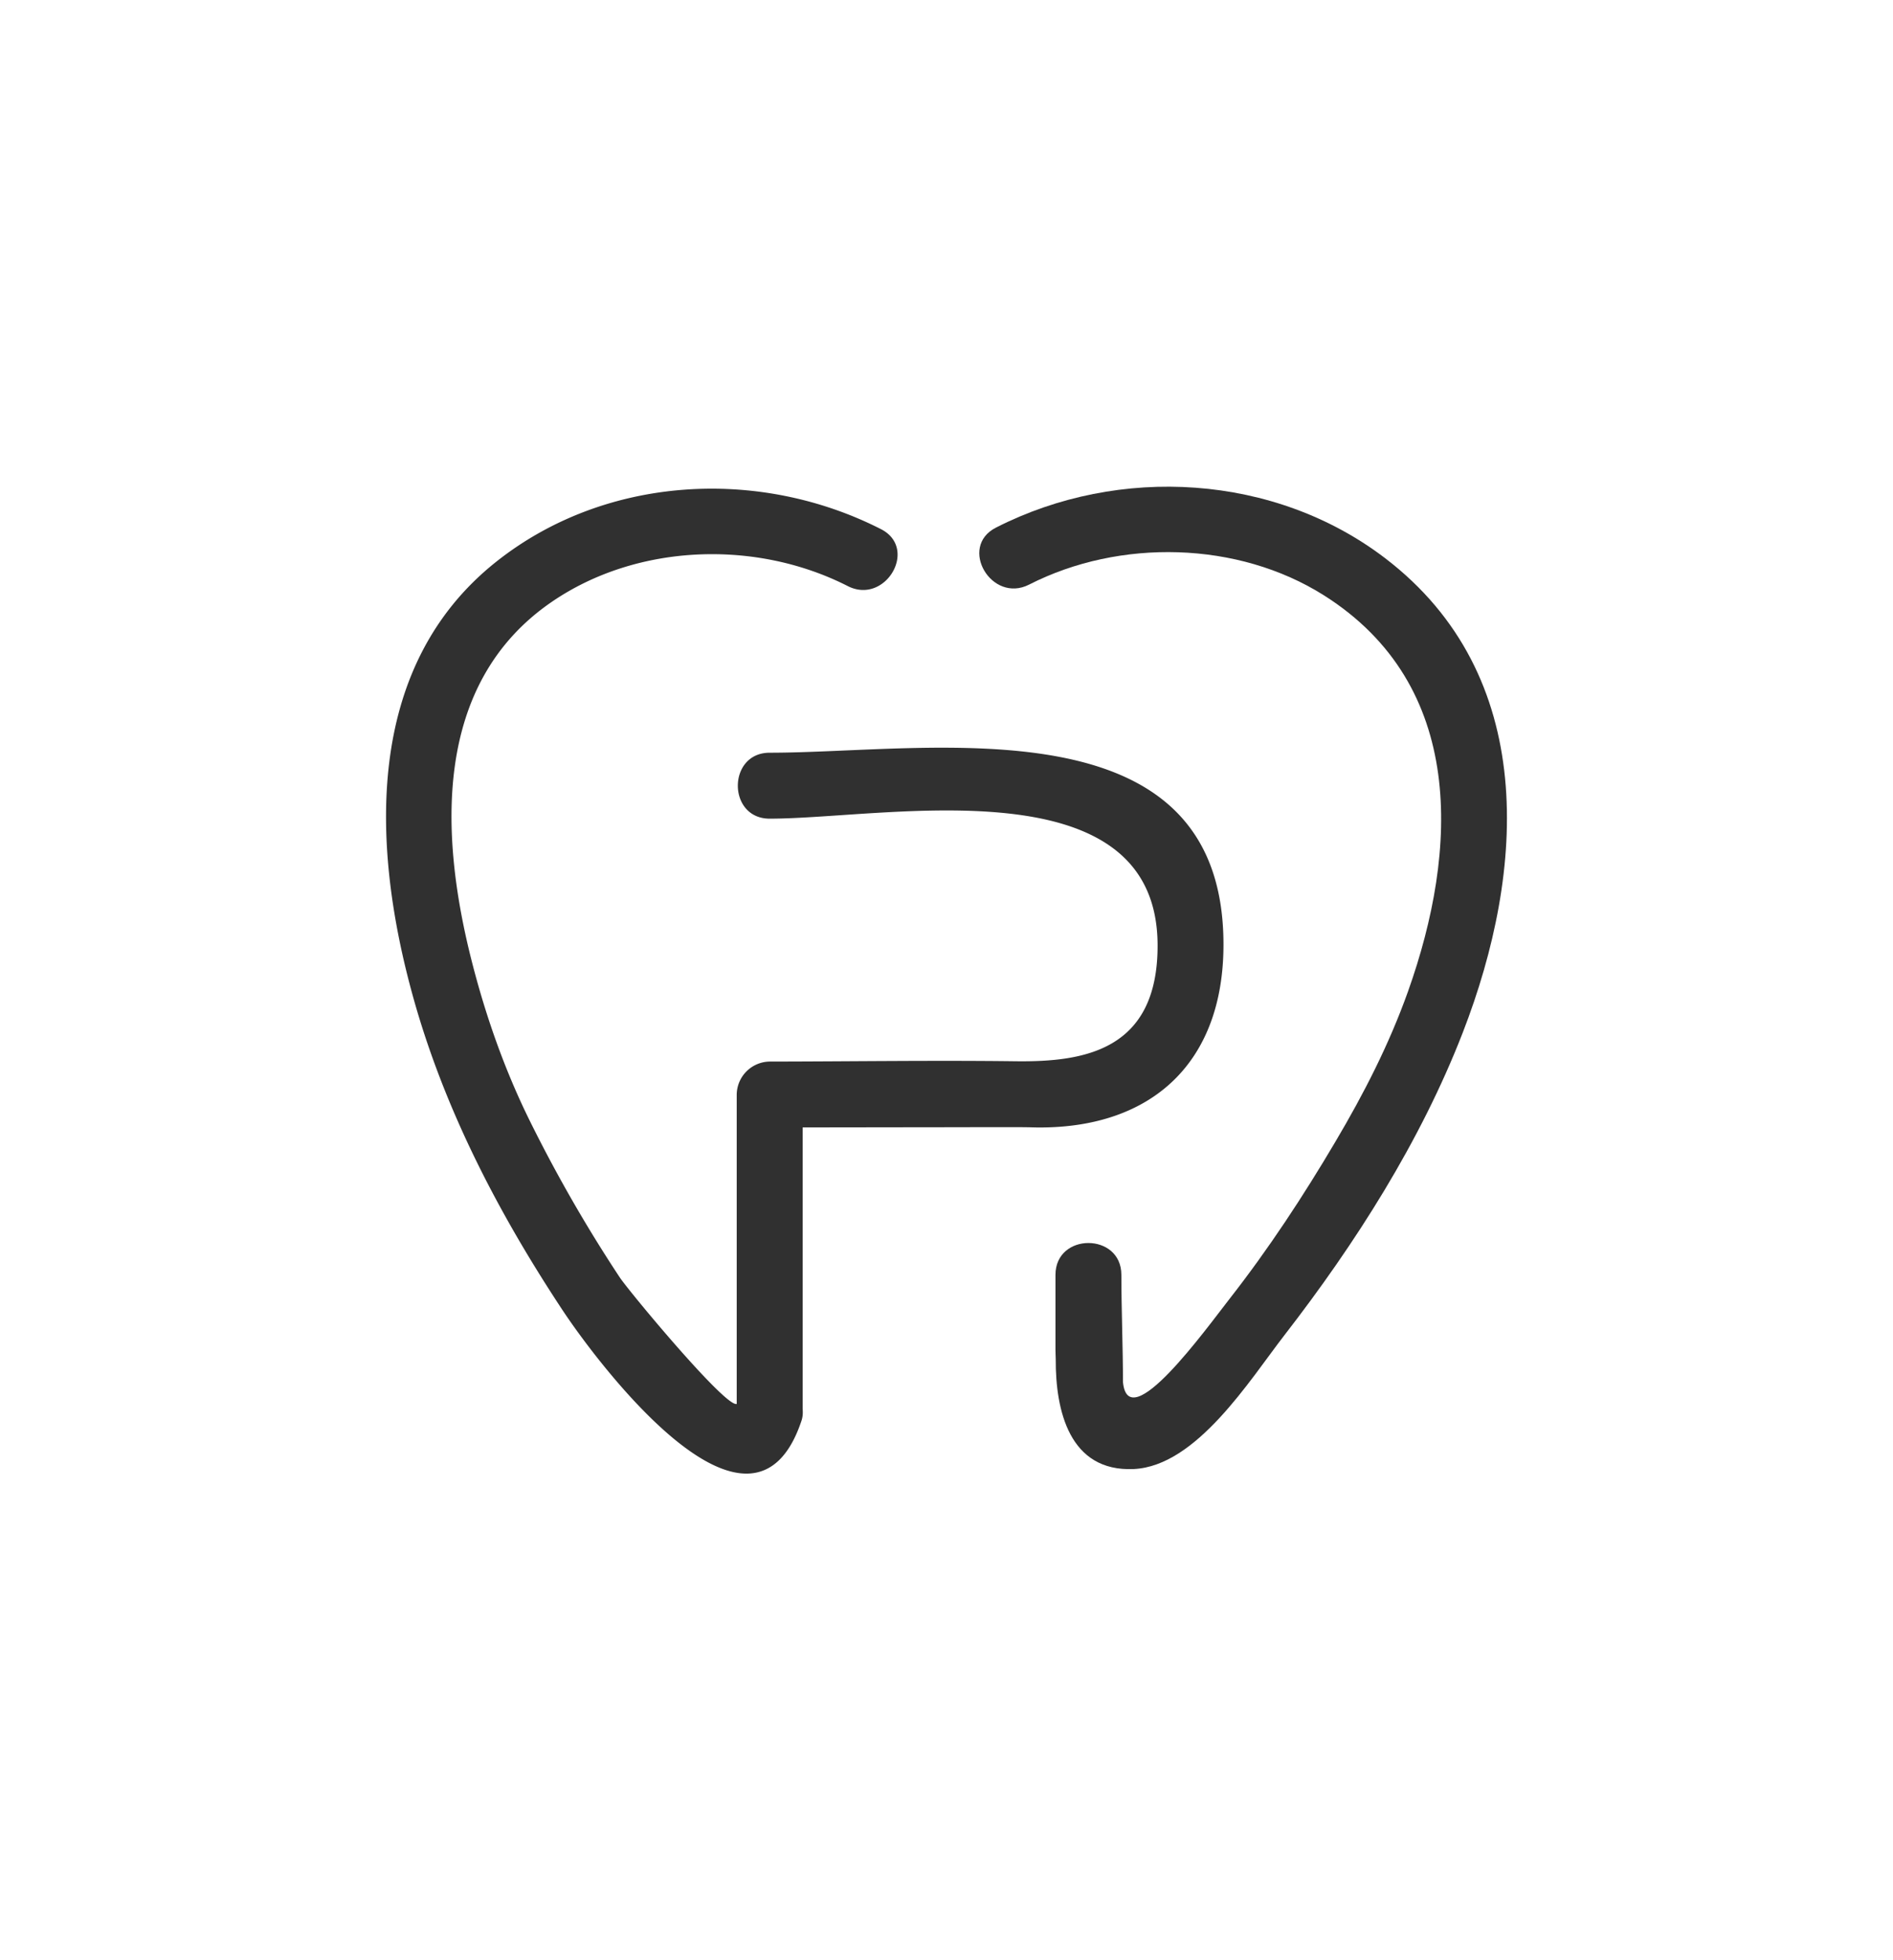 <svg id="Layer_1" data-name="Layer 1" xmlns="http://www.w3.org/2000/svg" viewBox="0 0 1278.49 1323.19"><defs><style>.cls-1{fill:#303030;}</style></defs><path class="cls-1" d="M826.31,637.8c.16-166.19-197.33-129.72-306.5-129.72-28.63,0-28.68,44.51,0,44.51,78.5,0,261.54-38,262,85.21.27,71.21-49.42,79.1-95.67,78.54-55.42-.69-110.9.14-166.33.21a22.58,22.58,0,0,0-22.25,22.25V947.47c0,.06,0,.12,0,.18-7.51,2.51-72.74-76-79-85.43a974.51,974.51,0,0,1-60.67-105.51c-16.92-34.22-29.66-70.33-39.13-107.32-21.66-84.66-27.11-187.78,54-243.21,57.49-39.31,137.71-42.17,199.75-10.6,25.46,13,48-25.42,22.46-38.42C512.31,315.1,408.56,321.06,335.36,379c-90.19,71.38-84.42,193.16-56.3,294.14,21.14,75.88,57.71,146,101.09,211.54,22.2,33.5,127.34,175.12,161.12,74.41,1.39-4.13.76-7.21.84-9.28,0-.17,0-2.19,0-2.35V761l79.91-.11c20.15,0,40.3-.09,60.45-.08,15.19,0,14.31.23,20,.22C778.22,761,826.24,717,826.31,637.8"/><path class="cls-1" d="M935.61,376.87c-74.61-57-179.65-63.22-263-20.72-25.52,13-3,51.43,22.46,38.43,61.16-31.19,141-29.36,199,7.22,96.24,60.73,90.81,172.07,56.91,267.28-12.72,35.72-29.84,69.09-49.11,101.61C880.26,807.28,856.78,843,830.58,876.5,814.36,897.25,762,970,758.43,932.9c0-22.56-1.08-49.82-1.08-72.38,0-28.64-44.51-28.69-44.51,0v46.61c-.06,6.18.18,8,.18,10.46-.16,34.22,9.08,76,52.7,74,42.41-2,78.28-60.07,101.71-90.3,48.05-62,91.91-130.73,120.46-204.23,42.78-110.11,50.88-241.35-52.28-320.19"/></svg>